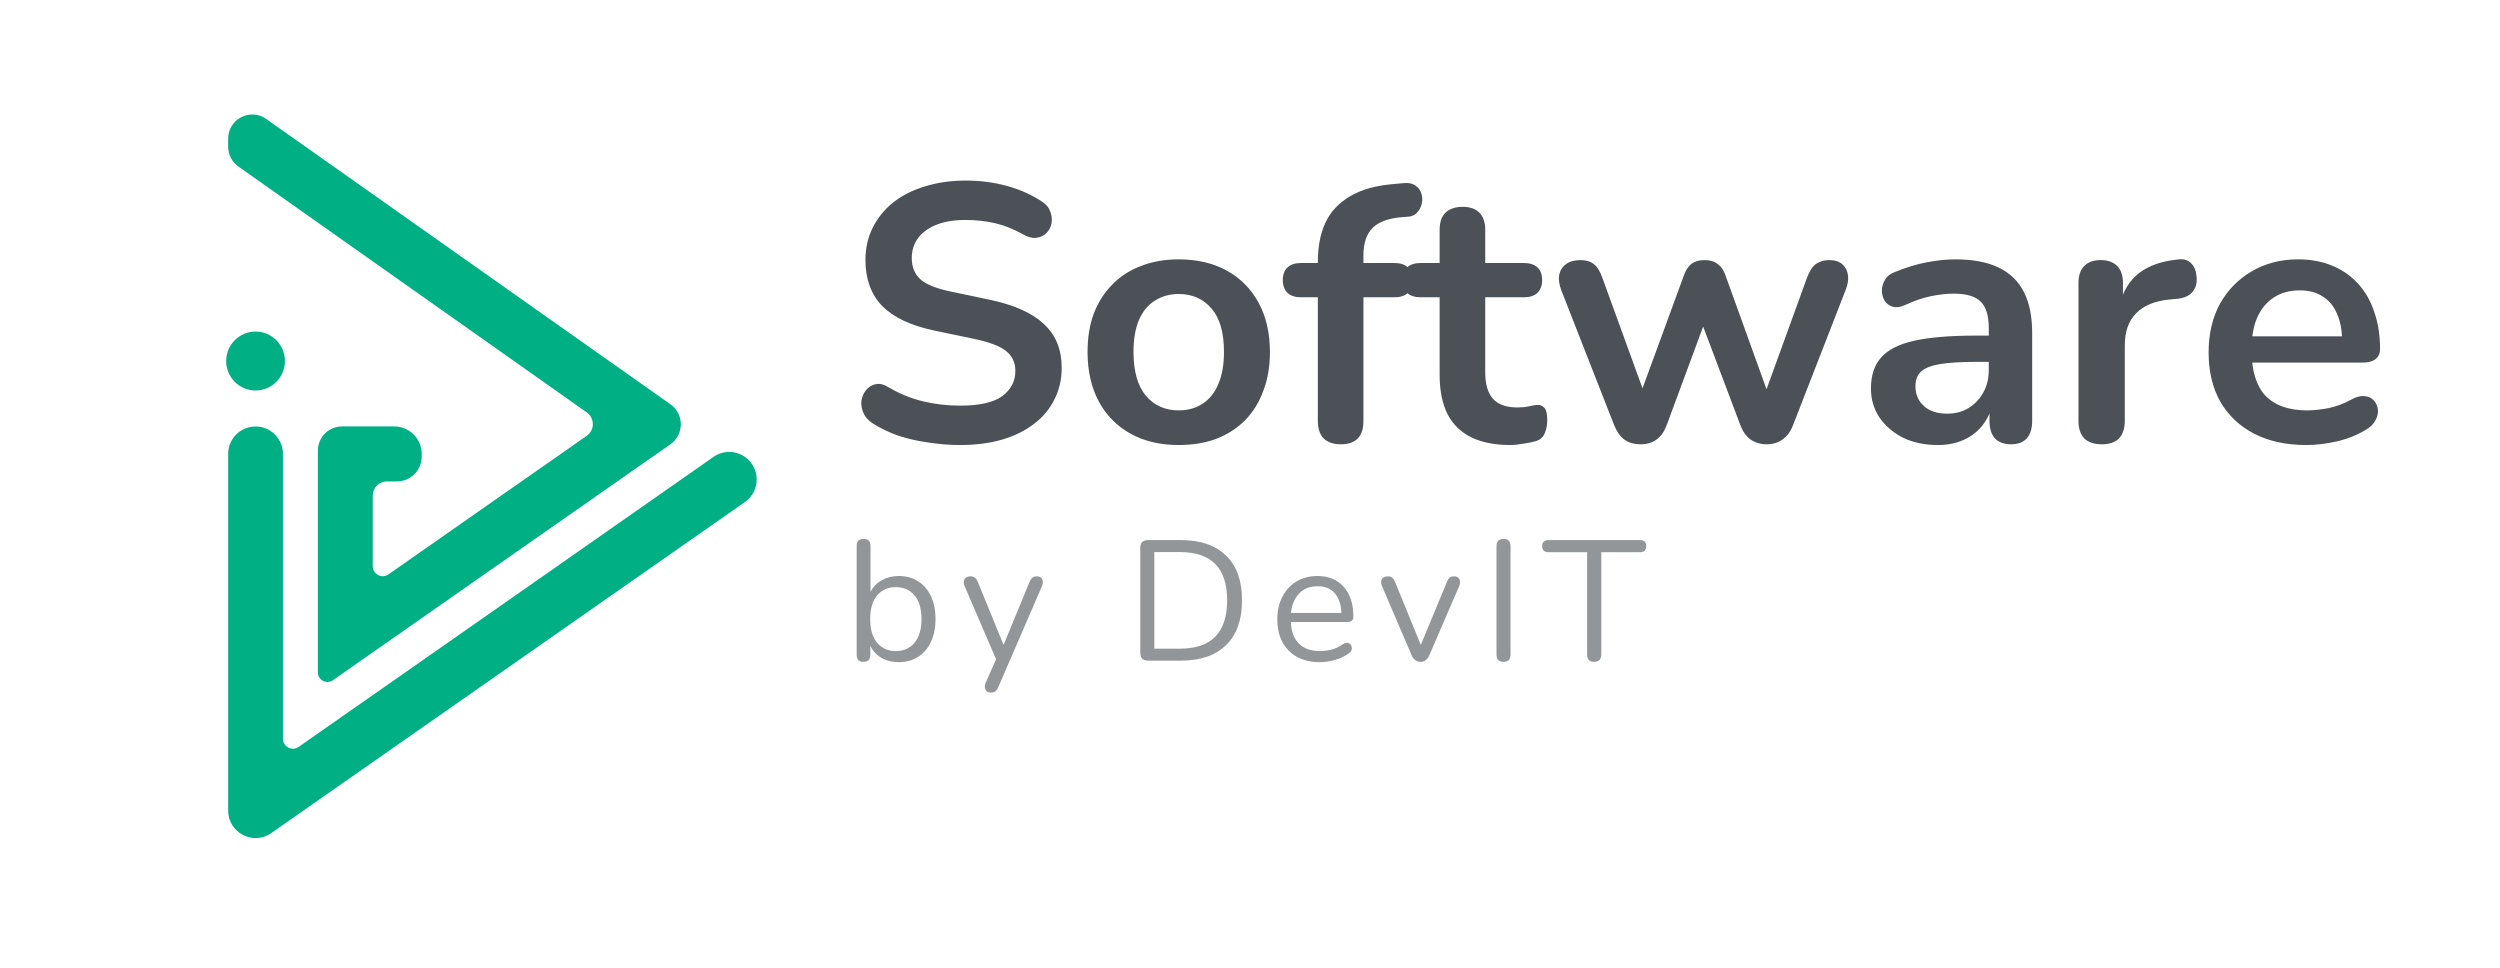 <svg width="509" height="197" viewBox="0 0 509 197" fill="none" xmlns="http://www.w3.org/2000/svg">
<mask id="mask0_7002_2462" style="mask-type:luminance" maskUnits="userSpaceOnUse" x="0" y="0" width="509" height="197">
<path d="M508.561 0H0V197H508.561V0Z" fill="white"/>
</mask>
<g mask="url(#mask0_7002_2462)">
<path d="M52.029 79.504C55.333 79.504 58.011 76.818 58.011 73.504C58.011 70.191 55.333 67.505 52.029 67.505C48.725 67.505 46.047 70.191 46.047 73.504C46.047 76.818 48.725 79.504 52.029 79.504Z" fill="#00B084"/>
<path d="M91.991 130.274L60.796 152.072C59.456 153.012 57.608 152.044 57.608 150.398V92.425C57.608 89.331 55.114 86.83 52.03 86.83C48.945 86.83 46.451 89.331 46.451 92.425V126.41V165.03C46.451 169.553 51.523 172.205 55.218 169.619L151.67 102.214C154.848 99.995 154.857 95.284 151.688 93.045L151.679 93.036C149.757 91.682 147.197 91.672 145.275 93.017L91.991 130.274Z" fill="#00B084"/>
<path d="M119.472 88.72L79.08 116.949C77.739 117.89 75.892 116.921 75.892 115.275V100.897C75.892 99.308 77.177 98.02 78.761 98.02H80.805C83.599 98.02 85.859 95.754 85.859 92.951V92.425C85.859 89.331 83.355 86.82 80.27 86.82H69.629C66.919 86.82 64.716 89.03 64.716 91.748V136.875C64.716 138.465 66.497 139.396 67.791 138.484L82.108 128.478L136.499 90.459C139.312 88.494 139.321 84.309 136.518 82.325L103.664 59.136L54.186 24.211C50.933 21.916 46.451 24.248 46.451 28.236V29.881C46.451 31.489 47.229 32.984 48.532 33.906L119.481 83.98C121.113 85.156 121.103 87.582 119.472 88.72Z" fill="#00B084"/>
<path d="M195.515 90.609C193.337 90.609 191.157 90.435 188.979 90.089C186.801 89.792 184.746 89.321 182.815 88.678C180.884 87.984 179.151 87.143 177.616 86.152C176.724 85.558 176.106 84.84 175.759 83.999C175.412 83.157 175.289 82.34 175.388 81.548C175.536 80.706 175.858 79.988 176.353 79.394C176.898 78.75 177.566 78.354 178.358 78.206C179.151 78.057 180.017 78.28 180.958 78.874C183.136 80.161 185.439 81.102 187.865 81.696C190.292 82.29 192.841 82.588 195.515 82.588C199.427 82.588 202.273 81.944 204.056 80.656C205.838 79.32 206.729 77.611 206.729 75.532C206.729 73.799 206.085 72.437 204.798 71.447C203.56 70.457 201.406 69.64 198.337 68.996L190.167 67.288C185.464 66.298 181.948 64.639 179.621 62.312C177.343 59.935 176.205 56.816 176.205 52.954C176.205 50.528 176.7 48.325 177.69 46.344C178.68 44.363 180.067 42.655 181.849 41.219C183.681 39.783 185.835 38.694 188.31 37.952C190.836 37.159 193.608 36.763 196.629 36.763C199.599 36.763 202.422 37.135 205.095 37.877C207.769 38.62 210.17 39.709 212.3 41.145C213.092 41.69 213.612 42.358 213.859 43.15C214.156 43.943 214.231 44.735 214.082 45.527C213.933 46.27 213.586 46.913 213.042 47.458C212.498 48.003 211.804 48.325 210.963 48.423C210.17 48.523 209.254 48.275 208.215 47.681C206.382 46.641 204.525 45.898 202.644 45.453C200.764 45.007 198.732 44.784 196.554 44.784C194.276 44.784 192.321 45.106 190.687 45.75C189.053 46.394 187.791 47.309 186.899 48.498C186.058 49.636 185.637 50.998 185.637 52.583C185.637 54.365 186.231 55.801 187.419 56.89C188.608 57.93 190.637 58.747 193.509 59.341L201.605 61.049C206.507 62.089 210.146 63.723 212.522 65.951C214.949 68.179 216.162 71.15 216.162 74.864C216.162 77.24 215.666 79.394 214.676 81.325C213.735 83.256 212.35 84.915 210.517 86.301C208.735 87.687 206.581 88.752 204.056 89.495C201.53 90.237 198.684 90.609 195.515 90.609ZM239.991 90.609C236.229 90.609 232.961 89.841 230.187 88.306C227.415 86.771 225.261 84.593 223.726 81.77C222.192 78.899 221.424 75.532 221.424 71.67C221.424 68.749 221.845 66.149 222.686 63.872C223.577 61.544 224.84 59.564 226.474 57.93C228.108 56.246 230.065 54.984 232.341 54.142C234.619 53.251 237.169 52.805 239.991 52.805C243.755 52.805 247.022 53.573 249.795 55.108C252.568 56.643 254.722 58.821 256.256 61.644C257.791 64.466 258.558 67.808 258.558 71.67C258.558 74.591 258.113 77.215 257.221 79.542C256.38 81.87 255.142 83.875 253.508 85.558C251.874 87.192 249.919 88.455 247.641 89.346C245.364 90.188 242.813 90.609 239.991 90.609ZM239.991 83.553C241.824 83.553 243.433 83.107 244.818 82.216C246.205 81.325 247.269 80.013 248.012 78.28C248.805 76.497 249.2 74.294 249.2 71.67C249.2 67.709 248.359 64.763 246.675 62.832C244.993 60.851 242.765 59.861 239.991 59.861C238.16 59.861 236.55 60.307 235.163 61.198C233.778 62.039 232.688 63.352 231.896 65.134C231.153 66.867 230.782 69.046 230.782 71.67C230.782 75.582 231.624 78.552 233.307 80.582C234.991 82.563 237.219 83.553 239.991 83.553ZM272.989 90.46C271.504 90.46 270.339 90.064 269.498 89.272C268.705 88.43 268.31 87.242 268.31 85.707V60.529H264.894C263.705 60.529 262.79 60.232 262.146 59.638C261.501 58.995 261.18 58.128 261.18 57.039C261.18 55.9 261.501 55.033 262.146 54.439C262.79 53.845 263.705 53.548 264.894 53.548H270.984L268.31 55.999V53.474C268.31 48.374 269.597 44.562 272.172 42.036C274.747 39.462 278.461 37.952 283.312 37.506L285.838 37.283C286.827 37.184 287.62 37.357 288.214 37.803C288.808 38.199 289.204 38.744 289.402 39.437C289.601 40.081 289.625 40.749 289.477 41.442C289.328 42.135 289.007 42.754 288.511 43.299C288.066 43.794 287.471 44.066 286.729 44.116L285.689 44.19C282.867 44.388 280.811 45.106 279.525 46.344C278.238 47.582 277.594 49.463 277.594 51.988V54.736L276.405 53.548H283.907C285.095 53.548 286.01 53.845 286.654 54.439C287.299 55.033 287.62 55.9 287.62 57.039C287.62 58.128 287.299 58.995 286.654 59.638C286.01 60.232 285.095 60.529 283.907 60.529H277.594V85.707C277.594 88.876 276.058 90.46 272.989 90.46ZM307.519 90.609C304.299 90.609 301.601 90.064 299.423 88.975C297.294 87.885 295.71 86.301 294.67 84.221C293.63 82.092 293.11 79.468 293.11 76.349V60.529H289.248C288.06 60.529 287.143 60.232 286.5 59.638C285.856 58.995 285.533 58.128 285.533 57.039C285.533 55.9 285.856 55.033 286.5 54.439C287.143 53.845 288.06 53.548 289.248 53.548H293.11V46.79C293.11 45.255 293.506 44.091 294.299 43.299C295.14 42.507 296.304 42.111 297.789 42.111C299.275 42.111 300.413 42.507 301.206 43.299C301.997 44.091 302.394 45.255 302.394 46.79V53.548H310.267C311.455 53.548 312.37 53.845 313.015 54.439C313.657 55.033 313.98 55.9 313.98 57.039C313.98 58.128 313.657 58.995 313.015 59.638C312.37 60.232 311.455 60.529 310.267 60.529H302.394V75.829C302.394 78.206 302.914 79.988 303.954 81.176C304.994 82.365 306.676 82.959 309.004 82.959C309.845 82.959 310.588 82.885 311.232 82.736C311.875 82.588 312.445 82.489 312.94 82.439C313.535 82.389 314.028 82.588 314.426 83.033C314.821 83.429 315.02 84.271 315.02 85.558C315.02 86.549 314.845 87.44 314.5 88.232C314.203 88.975 313.633 89.495 312.792 89.792C312.148 89.99 311.306 90.163 310.267 90.311C309.227 90.51 308.31 90.609 307.519 90.609ZM334.003 90.46C332.765 90.46 331.701 90.163 330.81 89.569C329.918 88.925 329.2 87.935 328.656 86.598L317.887 59.118C317.441 57.93 317.293 56.89 317.441 55.999C317.638 55.058 318.11 54.316 318.852 53.771C319.595 53.226 320.585 52.954 321.823 52.954C322.911 52.954 323.802 53.226 324.497 53.771C325.189 54.266 325.783 55.232 326.279 56.667L335.266 81.399H333.558L342.841 56.073C343.237 54.984 343.757 54.192 344.401 53.697C345.093 53.202 345.985 52.954 347.075 52.954C348.163 52.954 349.054 53.226 349.748 53.771C350.441 54.266 350.961 55.033 351.308 56.073L360.443 81.399H358.883L367.944 56.445C368.438 55.108 369.058 54.192 369.801 53.697C370.592 53.202 371.459 52.954 372.401 52.954C373.589 52.954 374.504 53.251 375.149 53.845C375.791 54.439 376.162 55.207 376.263 56.148C376.361 57.039 376.188 58.029 375.743 59.118L365.048 86.598C364.552 87.885 363.834 88.851 362.894 89.495C362.003 90.138 360.937 90.46 359.7 90.46C358.462 90.46 357.372 90.138 356.433 89.495C355.541 88.851 354.847 87.885 354.353 86.598L344.624 60.827H348.857L339.351 86.524C338.855 87.861 338.162 88.851 337.271 89.495C336.38 90.138 335.29 90.46 334.003 90.46ZM394.516 90.609C391.891 90.609 389.54 90.113 387.461 89.123C385.429 88.083 383.821 86.697 382.631 84.964C381.493 83.231 380.925 81.275 380.925 79.097C380.925 76.423 381.617 74.319 383.004 72.784C384.39 71.2 386.644 70.061 389.763 69.368C392.882 68.674 397.065 68.328 402.314 68.328H406.028V73.675H402.389C399.318 73.675 396.867 73.824 395.036 74.121C393.203 74.418 391.891 74.938 391.1 75.68C390.357 76.374 389.986 77.364 389.986 78.651C389.986 80.285 390.554 81.622 391.694 82.662C392.832 83.701 394.416 84.221 396.447 84.221C398.081 84.221 399.516 83.85 400.755 83.107C402.042 82.315 403.057 81.251 403.8 79.914C404.543 78.577 404.914 77.042 404.914 75.309V66.768C404.914 64.293 404.368 62.51 403.28 61.421C402.19 60.331 400.357 59.787 397.784 59.787C396.347 59.787 394.787 59.96 393.105 60.307C391.471 60.653 389.737 61.247 387.906 62.089C386.965 62.535 386.124 62.659 385.381 62.46C384.687 62.262 384.143 61.866 383.747 61.272C383.35 60.628 383.153 59.935 383.153 59.193C383.153 58.45 383.35 57.732 383.747 57.039C384.143 56.296 384.811 55.752 385.752 55.405C388.029 54.464 390.209 53.796 392.288 53.4C394.416 53.004 396.347 52.805 398.081 52.805C401.646 52.805 404.567 53.35 406.845 54.439C409.171 55.529 410.904 57.187 412.044 59.415C413.182 61.594 413.752 64.416 413.752 67.882V85.707C413.752 87.242 413.381 88.43 412.638 89.272C411.895 90.064 410.829 90.46 409.444 90.46C408.057 90.46 406.967 90.064 406.177 89.272C405.434 88.43 405.062 87.242 405.062 85.707V82.142H405.657C405.309 83.875 404.617 85.385 403.577 86.672C402.586 87.91 401.323 88.876 399.789 89.569C398.254 90.262 396.495 90.609 394.516 90.609ZM427.928 90.46C426.393 90.46 425.204 90.064 424.363 89.272C423.57 88.43 423.175 87.242 423.175 85.707V57.633C423.175 56.098 423.57 54.934 424.363 54.142C425.154 53.35 426.268 52.954 427.705 52.954C429.141 52.954 430.255 53.35 431.048 54.142C431.839 54.934 432.236 56.098 432.236 57.633V62.312H431.493C432.186 59.341 433.547 57.088 435.578 55.553C437.607 54.018 440.305 53.102 443.673 52.805C444.713 52.706 445.53 52.979 446.124 53.622C446.767 54.217 447.138 55.157 447.238 56.445C447.337 57.682 447.04 58.697 446.347 59.49C445.703 60.232 444.713 60.678 443.376 60.827L441.742 60.975C438.721 61.272 436.443 62.213 434.91 63.797C433.374 65.332 432.607 67.511 432.607 70.333V85.707C432.607 87.242 432.21 88.43 431.419 89.272C430.626 90.064 429.462 90.46 427.928 90.46ZM469.577 90.609C465.468 90.609 461.927 89.841 458.956 88.306C455.985 86.771 453.683 84.593 452.049 81.77C450.465 78.948 449.672 75.606 449.672 71.744C449.672 67.981 450.439 64.689 451.975 61.866C453.559 59.044 455.712 56.841 458.436 55.256C461.208 53.622 464.354 52.805 467.869 52.805C470.444 52.805 472.746 53.226 474.776 54.068C476.855 54.91 478.613 56.123 480.049 57.707C481.534 59.291 482.648 61.223 483.391 63.5C484.184 65.728 484.579 68.254 484.579 71.076C484.579 71.967 484.258 72.66 483.614 73.155C483.019 73.601 482.152 73.824 481.014 73.824H457.174V68.476H478.043L476.855 69.59C476.855 67.313 476.508 65.406 475.815 63.872C475.171 62.337 474.206 61.173 472.919 60.381C471.68 59.539 470.121 59.118 468.24 59.118C466.16 59.118 464.378 59.614 462.892 60.604C461.457 61.544 460.343 62.906 459.55 64.689C458.808 66.421 458.436 68.501 458.436 70.927V71.447C458.436 75.507 459.378 78.552 461.259 80.582C463.19 82.563 466.012 83.553 469.725 83.553C471.012 83.553 472.449 83.404 474.033 83.107C475.667 82.761 477.202 82.192 478.638 81.399C479.677 80.805 480.593 80.558 481.386 80.656C482.178 80.706 482.797 80.978 483.242 81.474C483.738 81.969 484.035 82.588 484.134 83.33C484.232 84.023 484.083 84.741 483.688 85.484C483.341 86.227 482.722 86.87 481.831 87.415C480.099 88.504 478.094 89.321 475.815 89.866C473.587 90.361 471.508 90.609 469.577 90.609Z" fill="#4B5157"/>
<path d="M182.983 134.819C181.661 134.819 180.488 134.529 179.467 133.949C178.446 133.346 177.692 132.522 177.204 131.477V133.288C177.204 134.262 176.74 134.75 175.812 134.75C174.883 134.75 174.419 134.262 174.419 133.288V111.146C174.419 110.194 174.883 109.719 175.812 109.719C176.763 109.719 177.239 110.194 177.239 111.146V120.511C177.726 119.513 178.481 118.724 179.502 118.144C180.523 117.563 181.684 117.273 182.983 117.273C184.492 117.273 185.804 117.633 186.918 118.353C188.054 119.049 188.925 120.058 189.528 121.381C190.154 122.681 190.468 124.236 190.468 126.046C190.468 127.833 190.154 129.388 189.528 130.711C188.925 132.011 188.054 133.021 186.918 133.74C185.804 134.46 184.492 134.819 182.983 134.819ZM182.392 132.557C183.97 132.557 185.235 132 186.186 130.886C187.137 129.748 187.614 128.135 187.614 126.046C187.614 123.934 187.137 122.321 186.186 121.207C185.235 120.093 183.97 119.536 182.392 119.536C180.813 119.536 179.549 120.093 178.597 121.207C177.645 122.321 177.169 123.934 177.169 126.046C177.169 128.135 177.645 129.748 178.597 130.886C179.549 132 180.813 132.557 182.392 132.557ZM201.72 141.016C201.185 141.016 200.825 140.807 200.639 140.39C200.454 139.995 200.467 139.543 200.674 139.032L202.799 134.228L196.393 119.327C196.161 118.794 196.15 118.329 196.358 117.935C196.59 117.54 197.019 117.343 197.646 117.343C198.296 117.343 198.771 117.714 199.074 118.457L204.33 131.303L209.622 118.457C209.808 118.039 210.005 117.749 210.214 117.587C210.422 117.424 210.725 117.343 211.119 117.343C211.653 117.343 212.012 117.54 212.197 117.935C212.383 118.329 212.372 118.782 212.164 119.292L203.252 139.902C203.066 140.32 202.856 140.61 202.624 140.773C202.416 140.935 202.113 141.016 201.72 141.016ZM233.73 134.506C232.687 134.506 232.163 133.984 232.163 132.94V111.529C232.163 110.485 232.687 109.962 233.73 109.962H240.45C244.417 109.962 247.481 111.018 249.64 113.131C251.798 115.219 252.879 118.248 252.879 122.217C252.879 126.186 251.798 129.226 249.64 131.338C247.481 133.45 244.417 134.506 240.45 134.506H233.73ZM235.019 132.069H240.24C246.645 132.069 249.848 128.785 249.848 122.217C249.848 115.672 246.645 112.399 240.24 112.399H235.019V132.069ZM268.724 134.819C266.056 134.819 263.943 134.042 262.389 132.487C260.833 130.909 260.057 128.774 260.057 126.081C260.057 124.341 260.404 122.809 261.1 121.486C261.796 120.14 262.749 119.107 263.956 118.387C265.185 117.645 266.602 117.273 268.202 117.273C270.501 117.273 272.298 118.016 273.598 119.501C274.898 120.964 275.547 122.983 275.547 125.559C275.547 126.278 275.143 126.638 274.329 126.638H262.807C262.899 128.565 263.456 130.038 264.478 131.06C265.499 132.058 266.914 132.557 268.724 132.557C269.491 132.557 270.269 132.464 271.058 132.278C271.847 132.069 272.612 131.709 273.355 131.199C273.889 130.851 274.329 130.781 274.679 130.99C275.05 131.199 275.236 131.524 275.236 131.965C275.258 132.382 275.026 132.754 274.539 133.079C273.772 133.636 272.855 134.065 271.788 134.367C270.744 134.669 269.723 134.819 268.724 134.819ZM268.273 119.362C266.67 119.362 265.406 119.861 264.478 120.859C263.549 121.857 263.003 123.168 262.842 124.793H273.111C273.041 123.076 272.59 121.741 271.754 120.79C270.941 119.838 269.78 119.362 268.273 119.362ZM289.208 134.75C288.396 134.75 287.793 134.297 287.397 133.392L281.374 119.327C281.142 118.794 281.131 118.329 281.341 117.935C281.548 117.54 281.966 117.343 282.594 117.343C283.244 117.343 283.719 117.714 284.02 118.457L289.278 131.303L294.603 118.457C294.767 118.039 294.952 117.749 295.16 117.587C295.37 117.424 295.671 117.343 296.066 117.343C296.599 117.343 296.959 117.54 297.145 117.935C297.331 118.329 297.32 118.782 297.11 119.292L291.018 133.392C290.646 134.297 290.043 134.75 289.208 134.75ZM306.115 134.75C305.164 134.75 304.687 134.251 304.687 133.253V111.216C304.687 110.218 305.164 109.719 306.115 109.719C307.067 109.719 307.543 110.218 307.543 111.216V133.253C307.543 134.251 307.067 134.75 306.115 134.75ZM324.562 134.75C323.609 134.75 323.134 134.251 323.134 133.253V112.434H315.3C314.418 112.434 313.978 112.016 313.978 111.181C313.978 110.369 314.418 109.962 315.3 109.962H333.856C334.738 109.962 335.178 110.369 335.178 111.181C335.178 112.016 334.738 112.434 333.856 112.434H326.023V133.253C326.023 134.251 325.536 134.75 324.562 134.75Z" fill="#939699"/>
</g>
</svg>
